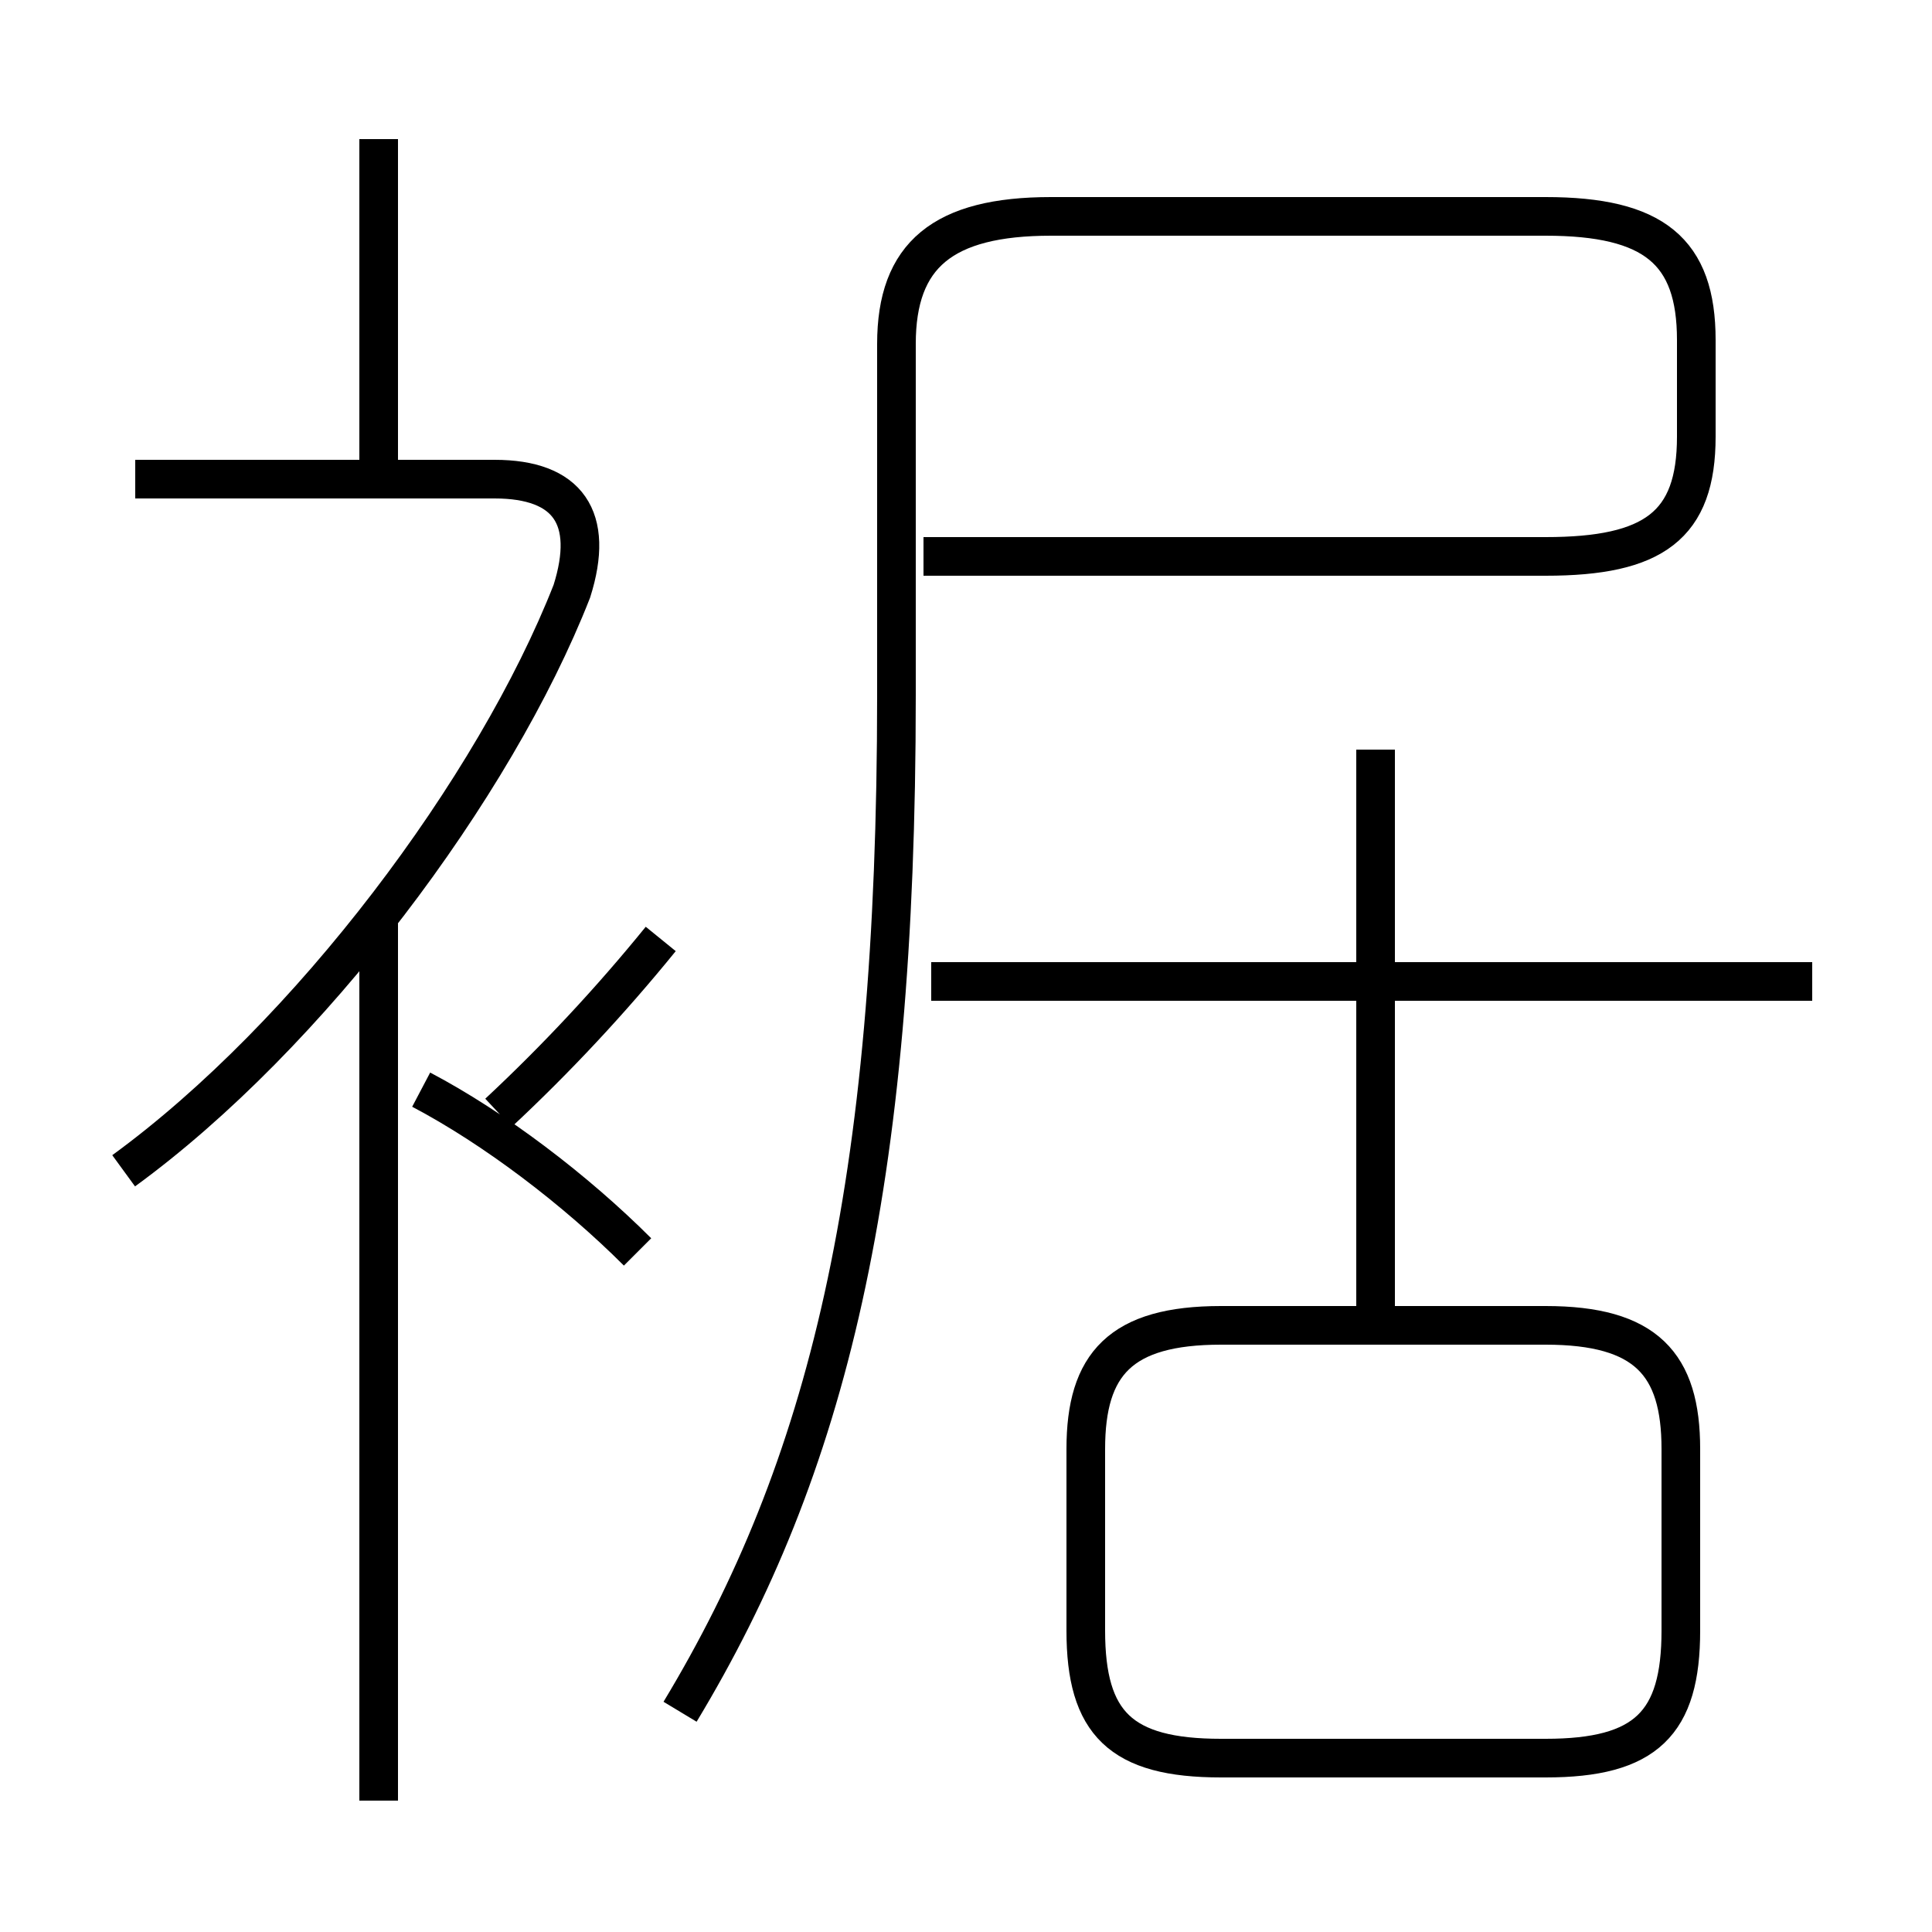 <?xml version='1.0' encoding='utf8'?>
<svg viewBox="0.0 -6.0 50.0 50.0" version="1.1" xmlns="http://www.w3.org/2000/svg">
<rect x="0.0" y="-6.0" width="50.0" height="50.0" fill="#808080" stroke="none"/>
<rect x="-1000" y="-1000" width="2000" height="2000" stroke="white" fill="white"/>
<g style="fill:white;stroke:#000000;  stroke-width:1">
<path d="M 17.6 0.3 C 21.4 -6.0 23.2 -13.2 23.2 -26.0 L 23.2 -35.1 C 23.2 -37.4 24.4 -38.4 27.2 -38.4 L 40.0 -38.4 C 42.8 -38.4 43.9 -37.5 43.9 -35.2 L 43.9 -32.7 C 43.9 -30.4 42.8 -29.6 40.0 -29.6 L 23.9 -29.6 M 9.8 2.6 L 9.8 -20.1 M 16.5 -11.6 C 14.9 -13.2 12.8 -14.8 10.9 -15.8 M 3.2 -13.7 C 8.0 -17.2 12.8 -23.6 14.8 -28.7 C 15.4 -30.6 14.7 -31.6 12.8 -31.6 L 3.5 -31.6 M 12.9 -15.2 C 14.4 -16.6 15.8 -18.1 17.1 -19.7 M 46.9 -18.6 L 24.1 -18.6 M 31.6 1.5 L 40.0 1.5 C 42.6 1.5 43.5 0.6 43.5 -1.8 L 43.5 -6.5 C 43.5 -8.7 42.6 -9.7 40.0 -9.7 L 31.6 -9.7 C 29.0 -9.7 28.1 -8.7 28.1 -6.5 L 28.1 -1.8 C 28.1 0.6 29.0 1.5 31.6 1.5 Z M 9.8 -31.6 L 9.8 -40.4 M 35.6 -9.8 L 35.6 -24.6" transform="translate(0.0 38.0)" />
</g>
</svg>